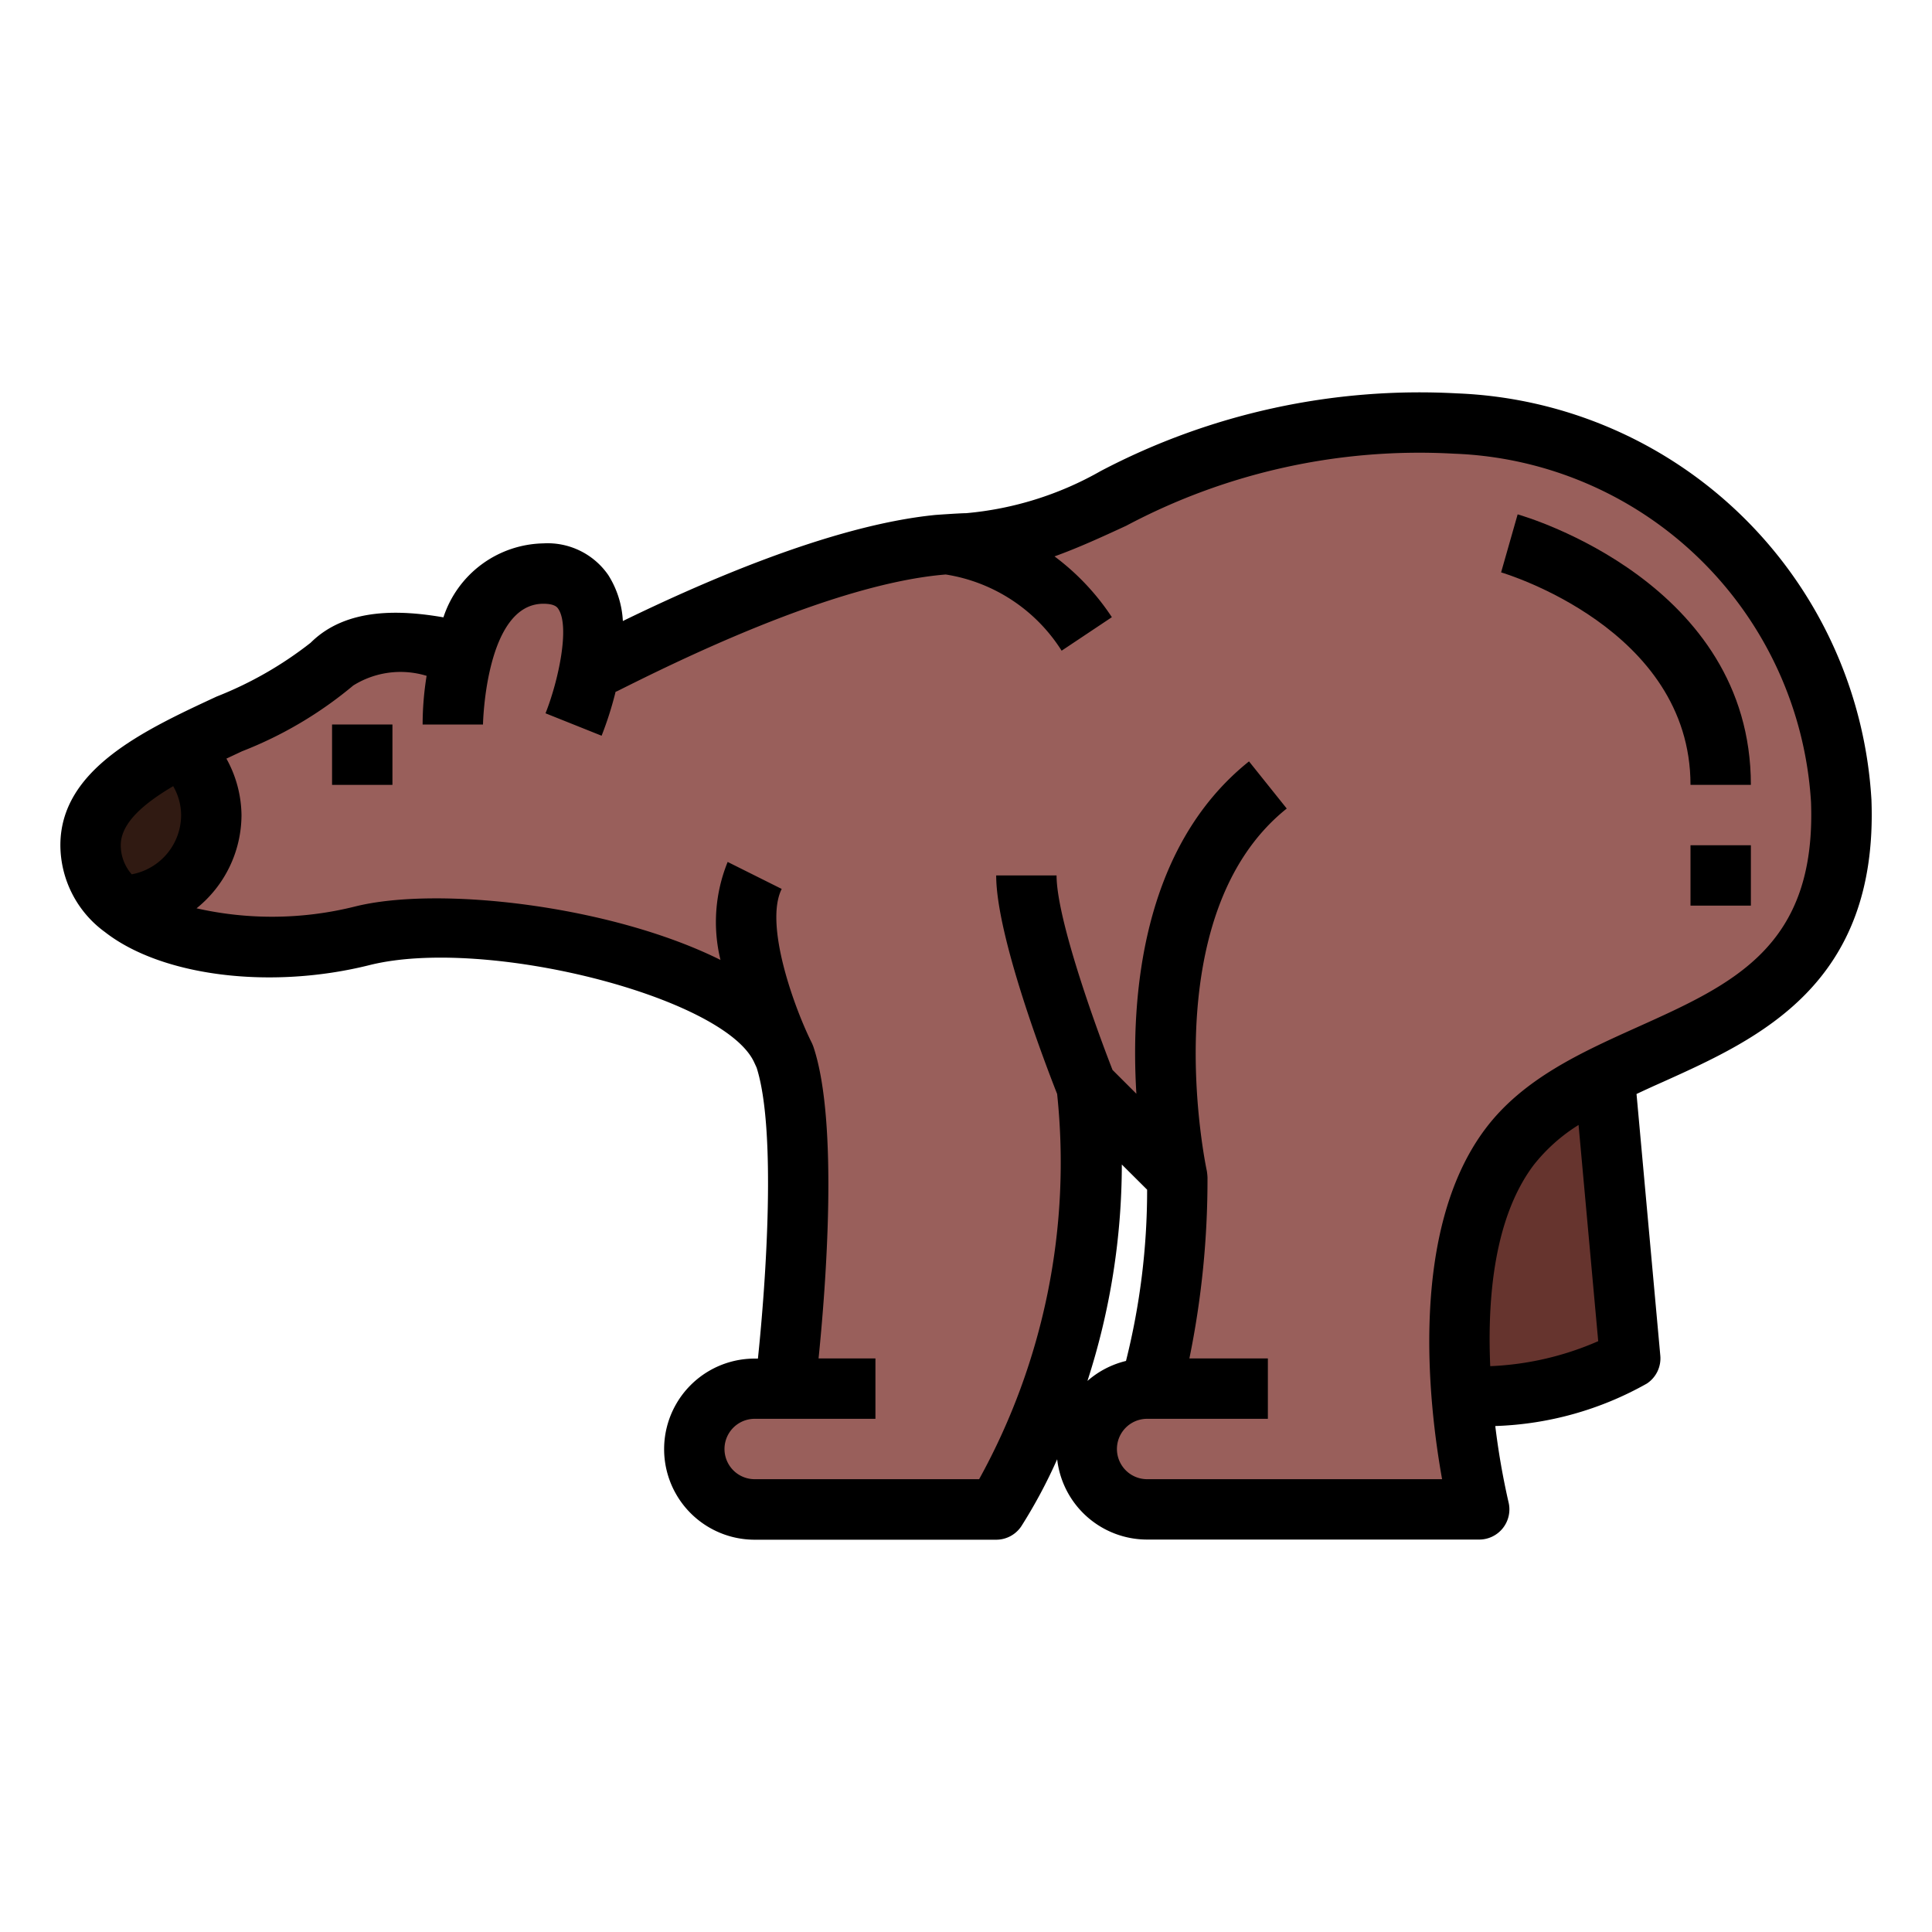 <?xml version="1.0" encoding="UTF-8"?>
<svg xmlns="http://www.w3.org/2000/svg" viewBox="0 0 64 64" width="512" height="512"><g id="Filled_outline" data-name="Filled outline"><path d="M48.213,14.03C39.292,13.6,36.2,18,32,18c-4,0-10,3-12,4a1.84,1.84,0,0,1-.474.151C19.8,20.727,19.764,19,18,19c-1.538,0-2.285,1.314-2.65,2.595-1.7-.357-3.379-.566-4.35.405-2,2-8,3-8,6s5,4,9,3,13,1,14,4,0,11,0,11H25a2,2,0,0,0,0,4h8a22.333,22.333,0,0,0,3-14l3,3s0,5-1,7a2,2,0,0,0,0,4H49s-2-8,1-12c3.058-4.077,11.309-2.96,10.991-11.471A13.255,13.255,0,0,0,48.213,14.03Z" style="fill:#995f5b"/><path d="M3,28a2.553,2.553,0,0,0,1,2H4a2.99,2.99,0,0,0,1.983-5.236C4.352,25.607,3,26.578,3,28Z" style="fill:#301a12"/><path d="M50,38c-1.659,2.212-1.787,5.643-1.572,8.272A10.26,10.26,0,0,0,54,45l-.851-9.362A8.484,8.484,0,0,0,50,38Z" style="fill:#66342e"/><rect x="11" y="24" width="2" height="2"/><path d="M3.476,30.875c1.877,1.466,5.485,1.917,8.766,1.095,3.851-.962,11.7,1.051,12.731,3.2.037.08.068.144.092.2.654,2.052.315,7.031.042,9.635H25a3,3,0,0,0,0,6h8a1,1,0,0,0,.832-.445A16.972,16.972,0,0,0,35.02,48.34,3,3,0,0,0,38,51H49a1,1,0,0,0,.971-1.242,24.442,24.442,0,0,1-.438-2.519,10.927,10.927,0,0,0,5.02-1.406A1,1,0,0,0,55,44.909l-.788-8.669q.423-.2.857-.392c3.188-1.436,7.155-3.223,6.925-9.357a14.312,14.312,0,0,0-13.729-13.46,22.725,22.725,0,0,0-11.8,2.571A10.956,10.956,0,0,1,32,17c-.2,0-1,.057-1,.057-3.528.345-7.958,2.343-10.367,3.515a3.143,3.143,0,0,0-.484-1.524A2.441,2.441,0,0,0,18,18a3.557,3.557,0,0,0-3.311,2.45c-1.362-.234-3.2-.352-4.4.843a12.39,12.39,0,0,1-3.112,1.781C4.752,24.2,2,25.484,2,28A3.575,3.575,0,0,0,3.476,30.875Zm45.89,14.381c-.1-2.284.139-4.93,1.434-6.656a5.752,5.752,0,0,1,1.492-1.334l.651,7.162A9.917,9.917,0,0,1,49.366,45.256ZM8,27a3.938,3.938,0,0,0-.5-1.87l.518-.243a13.191,13.191,0,0,0,3.684-2.179,2.953,2.953,0,0,1,2.43-.32A10.154,10.154,0,0,0,14,24h2c0-.04.086-4,2-4,.378,0,.459.118.493.169.393.578.007,2.381-.422,3.46l1.858.743a11.547,11.547,0,0,0,.463-1.455c.017-.008.038-.014.055-.022,1.816-.908,7.126-3.562,10.882-3.864a5.561,5.561,0,0,1,3.839,2.524l1.664-1.11a7.987,7.987,0,0,0-1.9-2.014c.773-.278,1.548-.632,2.374-1.014a20.686,20.686,0,0,1,10.863-2.388A12.3,12.3,0,0,1,59.992,26.566c.179,4.788-2.567,6.026-5.748,7.458-1.865.84-3.794,1.709-5.044,3.376-2.533,3.377-1.88,9.085-1.429,11.6H38a1,1,0,0,1,0-2h4V45H39.4a29.467,29.467,0,0,0,.6-6,1.909,1.909,0,0,0-.023-.216c-.019-.084-1.8-8.444,2.648-12l-1.25-1.562c-3.565,2.852-3.925,7.82-3.731,11.01l-.79-.789C36.276,33.964,35,30.419,35,29H33c0,2.01,1.654,6.313,2.019,7.239A21.7,21.7,0,0,1,32.435,49H25a1,1,0,0,1,0-2h4V45H27.116c.239-2.359.668-7.808-.168-10.316-.014-.044-.053-.131-.053-.131-.581-1.159-1.587-3.932-1-5.106l-1.79-.894a5.279,5.279,0,0,0-.238,3.246c-3.614-1.8-9.331-2.464-12.109-1.769a11.331,11.331,0,0,1-5.247.059A3.979,3.979,0,0,0,8,27ZM36.023,45.745a23.347,23.347,0,0,0,1.139-7.169L38,39.41a23.242,23.242,0,0,1-.7,5.673A3.006,3.006,0,0,0,36.023,45.745ZM5.737,26.043A1.927,1.927,0,0,1,6,27a2,2,0,0,1-1.637,1.963A1.463,1.463,0,0,1,4,28C4,27.271,4.746,26.628,5.737,26.043Z"/><path d="M56,26h2c0-6.678-7.41-8.872-7.726-8.961l-.548,1.922C49.788,18.979,56,20.814,56,26Z"/><rect x="56" y="28" width="2" height="2"/></g></svg>
